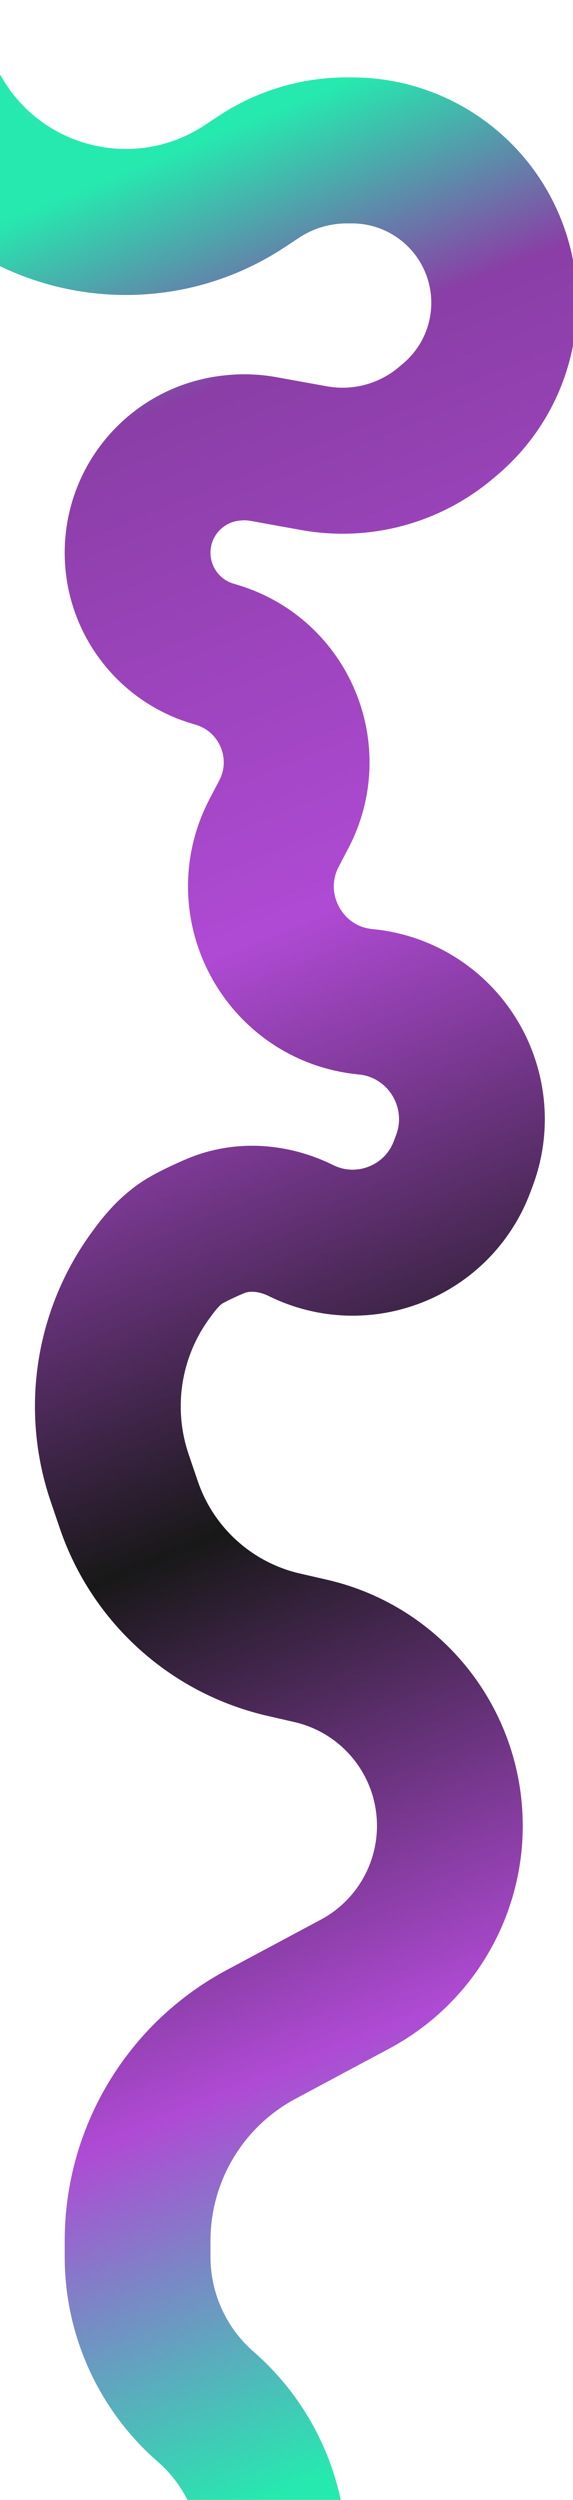 <svg width="393" height="1712" viewBox="0 0 393 1712" fill="none" xmlns="http://www.w3.org/2000/svg">
<path d="M-73.5 26L-40.734 80.319C2.772 152.442 97.548 173.879 167.858 127.501L177.604 121.071C195.474 109.283 216.411 103 237.819 103H241.428C286.52 103 326.513 131.958 340.587 174.797C353.836 215.128 341.339 259.465 308.977 286.939L306.102 289.38C281.029 310.666 247.745 319.613 215.379 313.767L180.6 307.486C173.726 306.245 166.709 305.993 159.764 306.74L158.761 306.848C122.138 310.783 94.371 341.694 94.371 378.527V378.527C94.371 410.285 115.152 438.302 145.543 447.518L148.899 448.535C195.043 462.528 217.038 515.076 194.621 557.766L188.113 570.159C161.862 620.151 194.74 680.792 250.958 686.071V686.071C264.429 687.336 277.418 692.069 288.567 699.734V699.734C319.027 720.677 331.536 759.791 318.629 794.429L316.982 798.851C300.406 843.338 249.003 863.74 206.431 842.728V842.728C187.93 833.596 166.477 831.641 147.499 839.732C141.14 842.443 134.543 845.515 128.543 848.802C118.921 854.073 111.446 862.29 104.946 871.128L103.509 873.083C74.056 913.129 66.052 965.05 82.078 1012.11L88.344 1030.51C104.749 1078.68 144.921 1114.93 194.522 1126.32L213.165 1130.6C268.981 1143.42 308.542 1193.09 308.542 1250.36V1250.36C308.542 1295.69 283.58 1337.35 243.6 1358.72L179.081 1393.21C126.932 1421.09 94.371 1475.42 94.371 1534.56V1545.55C94.371 1584.91 111.407 1622.34 141.085 1648.19V1648.19C164.706 1668.76 180.507 1696.86 185.823 1727.73L192.5 1766.5" stroke="url(#paint0_linear_166_492)" stroke-width="100"/>
<defs>
<linearGradient id="paint0_linear_166_492" x1="159.5" y1="-7.5" x2="764.217" y2="1473.91" gradientUnits="userSpaceOnUse">
<stop offset="0.055" stop-color="#26E9AF"/>
<stop offset="0.155" stop-color="#8A3EA6"/>
<stop offset="0.38" stop-color="#AF4AD4"/>
<stop offset="0.61" stop-color="#181818"/>
<stop offset="0.833" stop-color="#AF4AD4"/>
<stop offset="1" stop-color="#26E9AF"/>
</linearGradient>
</defs>
</svg>
